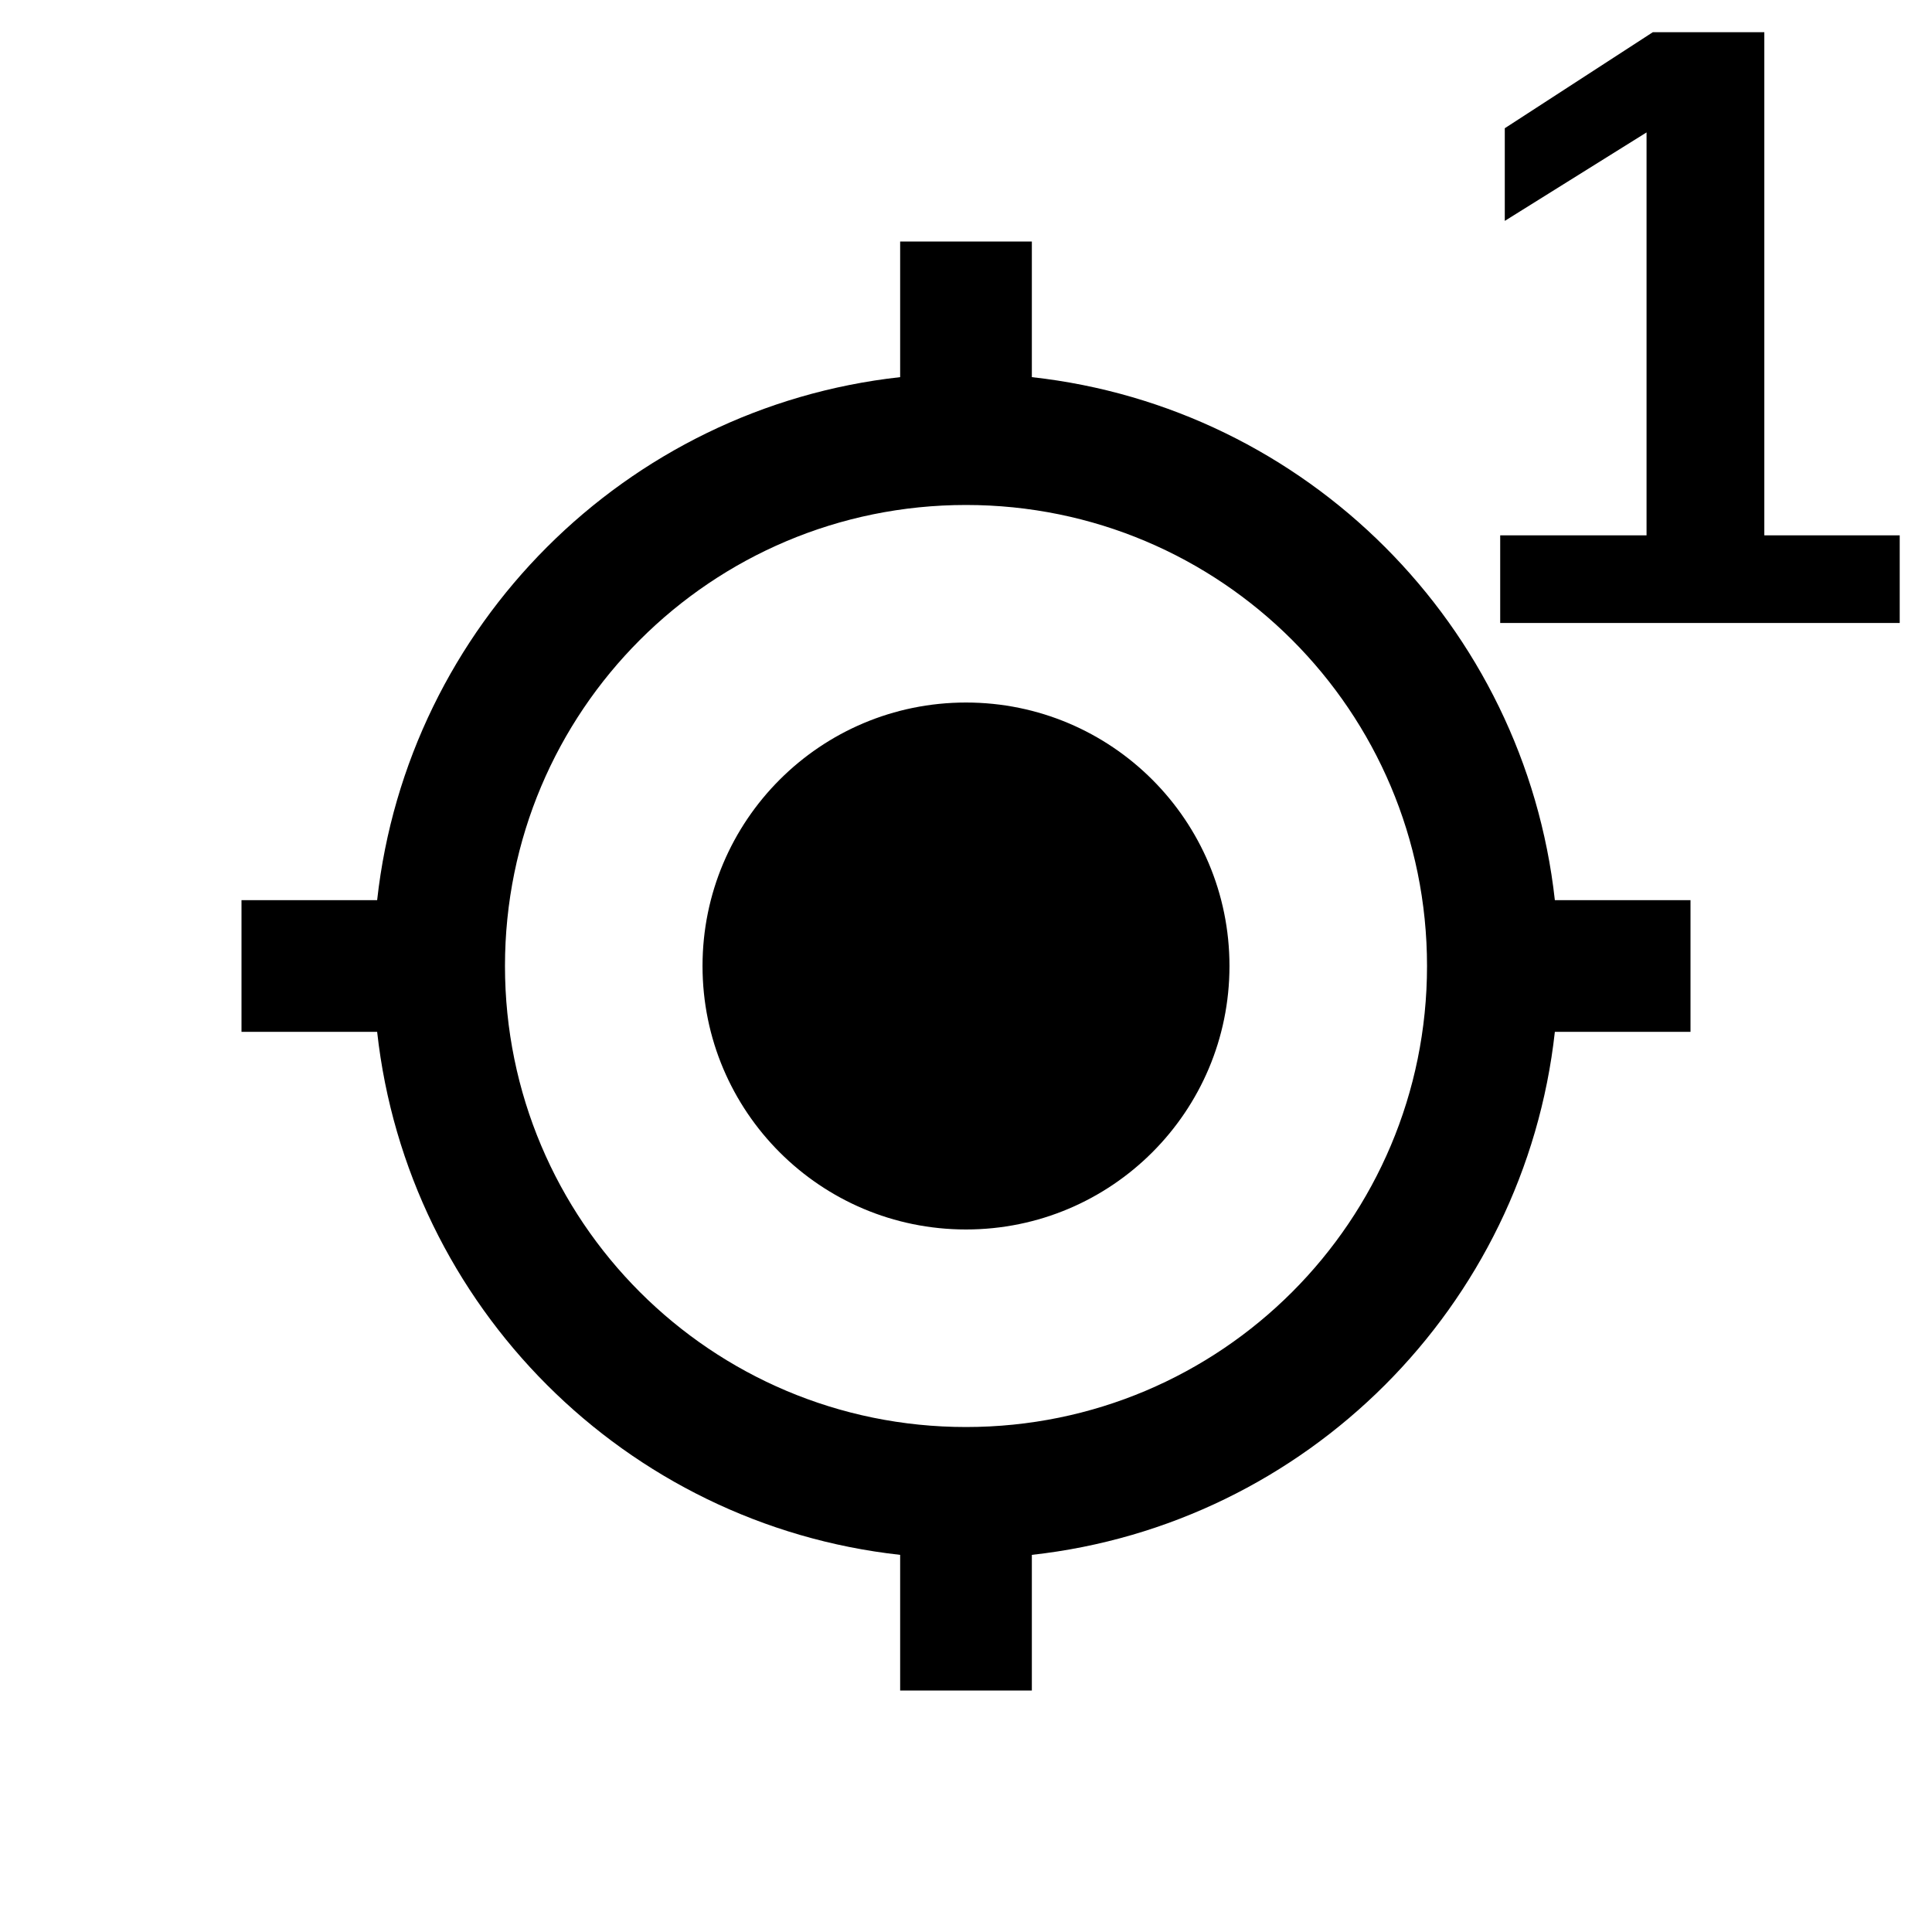 <?xml version="1.0" encoding="UTF-8" standalone="no"?>
<svg
   xmlns:dc="http://purl.org/dc/elements/1.1/"
   xmlns:cc="http://creativecommons.org/ns#"
   xmlns:rdf="http://www.w3.org/1999/02/22-rdf-syntax-ns#"
   xmlns:svg="http://www.w3.org/2000/svg"
   xmlns="http://www.w3.org/2000/svg"
   xmlns:sodipodi="http://sodipodi.sourceforge.net/DTD/sodipodi-0.dtd"
   xmlns:inkscape="http://www.inkscape.org/namespaces/inkscape"
   fill="#000000"
   height="24"
   viewBox="0 0 24 24"
   width="24"
   version="1.1"
   id="svg33"
   sodipodi:docname="ic_my_location_single_black_24px.svg"
   inkscape:version="0.92.1 r15371">
  <defs
     id="defs37" />
  <sodipodi:namedview
     pagecolor="#ffffff"
     bordercolor="#666666"
     borderopacity="1"
     objecttolerance="10"
     gridtolerance="10"
     guidetolerance="10"
     inkscape:pageopacity="0"
     inkscape:pageshadow="2"
     inkscape:window-width="1920"
     inkscape:window-height="1016"
     id="namedview35"
     showgrid="false"
     inkscape:zoom="24.24787"
     inkscape:cx="22.728887"
     inkscape:cy="16.92463"
     inkscape:window-x="0"
     inkscape:window-y="27"
     inkscape:window-maximized="1"
     inkscape:current-layer="text43" />
  <path
     d="M0 0h24v24H0z"
     fill="none"
     id="path29" />
  <path
     d="m 12,8.727 c -1.808,0 -3.273,1.465 -3.273,3.273 0,1.808 1.465,3.273 3.273,3.273 1.808,0 3.273,-1.465 3.273,-3.273 0,-1.808 -1.465,-3.273 -3.273,-3.273 z m 7.315,2.455 C 18.938,7.77 16.23,5.062 12.818,4.685 V 3 H 11.182 V 4.685 C 7.77,5.062 5.062,7.77 4.685,11.182 H 3 v 1.636 H 4.685 C 5.062,16.23 7.77,18.938 11.182,19.315 V 21 h 1.636 V 19.315 C 16.23,18.938 18.938,16.23 19.315,12.818 H 21 V 11.182 Z M 12,17.727 C 8.834,17.727 6.273,15.166 6.273,12 6.273,8.834 8.834,6.273 12,6.273 c 3.166,0 5.727,2.561 5.727,5.727 0,3.166 -2.561,5.727 -5.727,5.727 z"
     id="path31"
     inkscape:connector-curvature="0"
     style="stroke-width:0.818" />
  <g
     aria-label="1"
     style="font-style:normal;font-variant:normal;font-weight:bold;font-stretch:normal;font-size:9.333px;line-height:125%;font-family:'Liberation Sans';-inkscape-font-specification:'Liberation Sans Bold';letter-spacing:0px;word-spacing:0px;fill:#000000;fill-opacity:1;stroke:none;stroke-width:1px;stroke-linecap:butt;stroke-linejoin:miter;stroke-opacity:1"
     id="text43">
    <g
       aria-label="1"
       style="font-style:normal;font-variant:normal;font-weight:bold;font-stretch:normal;font-size:10.667px;line-height:125%;font-family:'Liberation Sans';-inkscape-font-specification:'Liberation Sans Bold';letter-spacing:0px;word-spacing:0px;fill:#000000;fill-opacity:1;stroke:none;stroke-width:1px;stroke-linecap:butt;stroke-linejoin:miter;stroke-opacity:1"
       id="text4583">
      <path
         d="M 18.636,7.739 V 6.65 h 1.818 V 1.645 L 18.693,2.744 V 1.593 L 20.532,0.4 H 21.917 V 6.65 h 1.682 v 1.089 z"
         style=""
         id="path4631" />
    </g>
  </g>
</svg>
